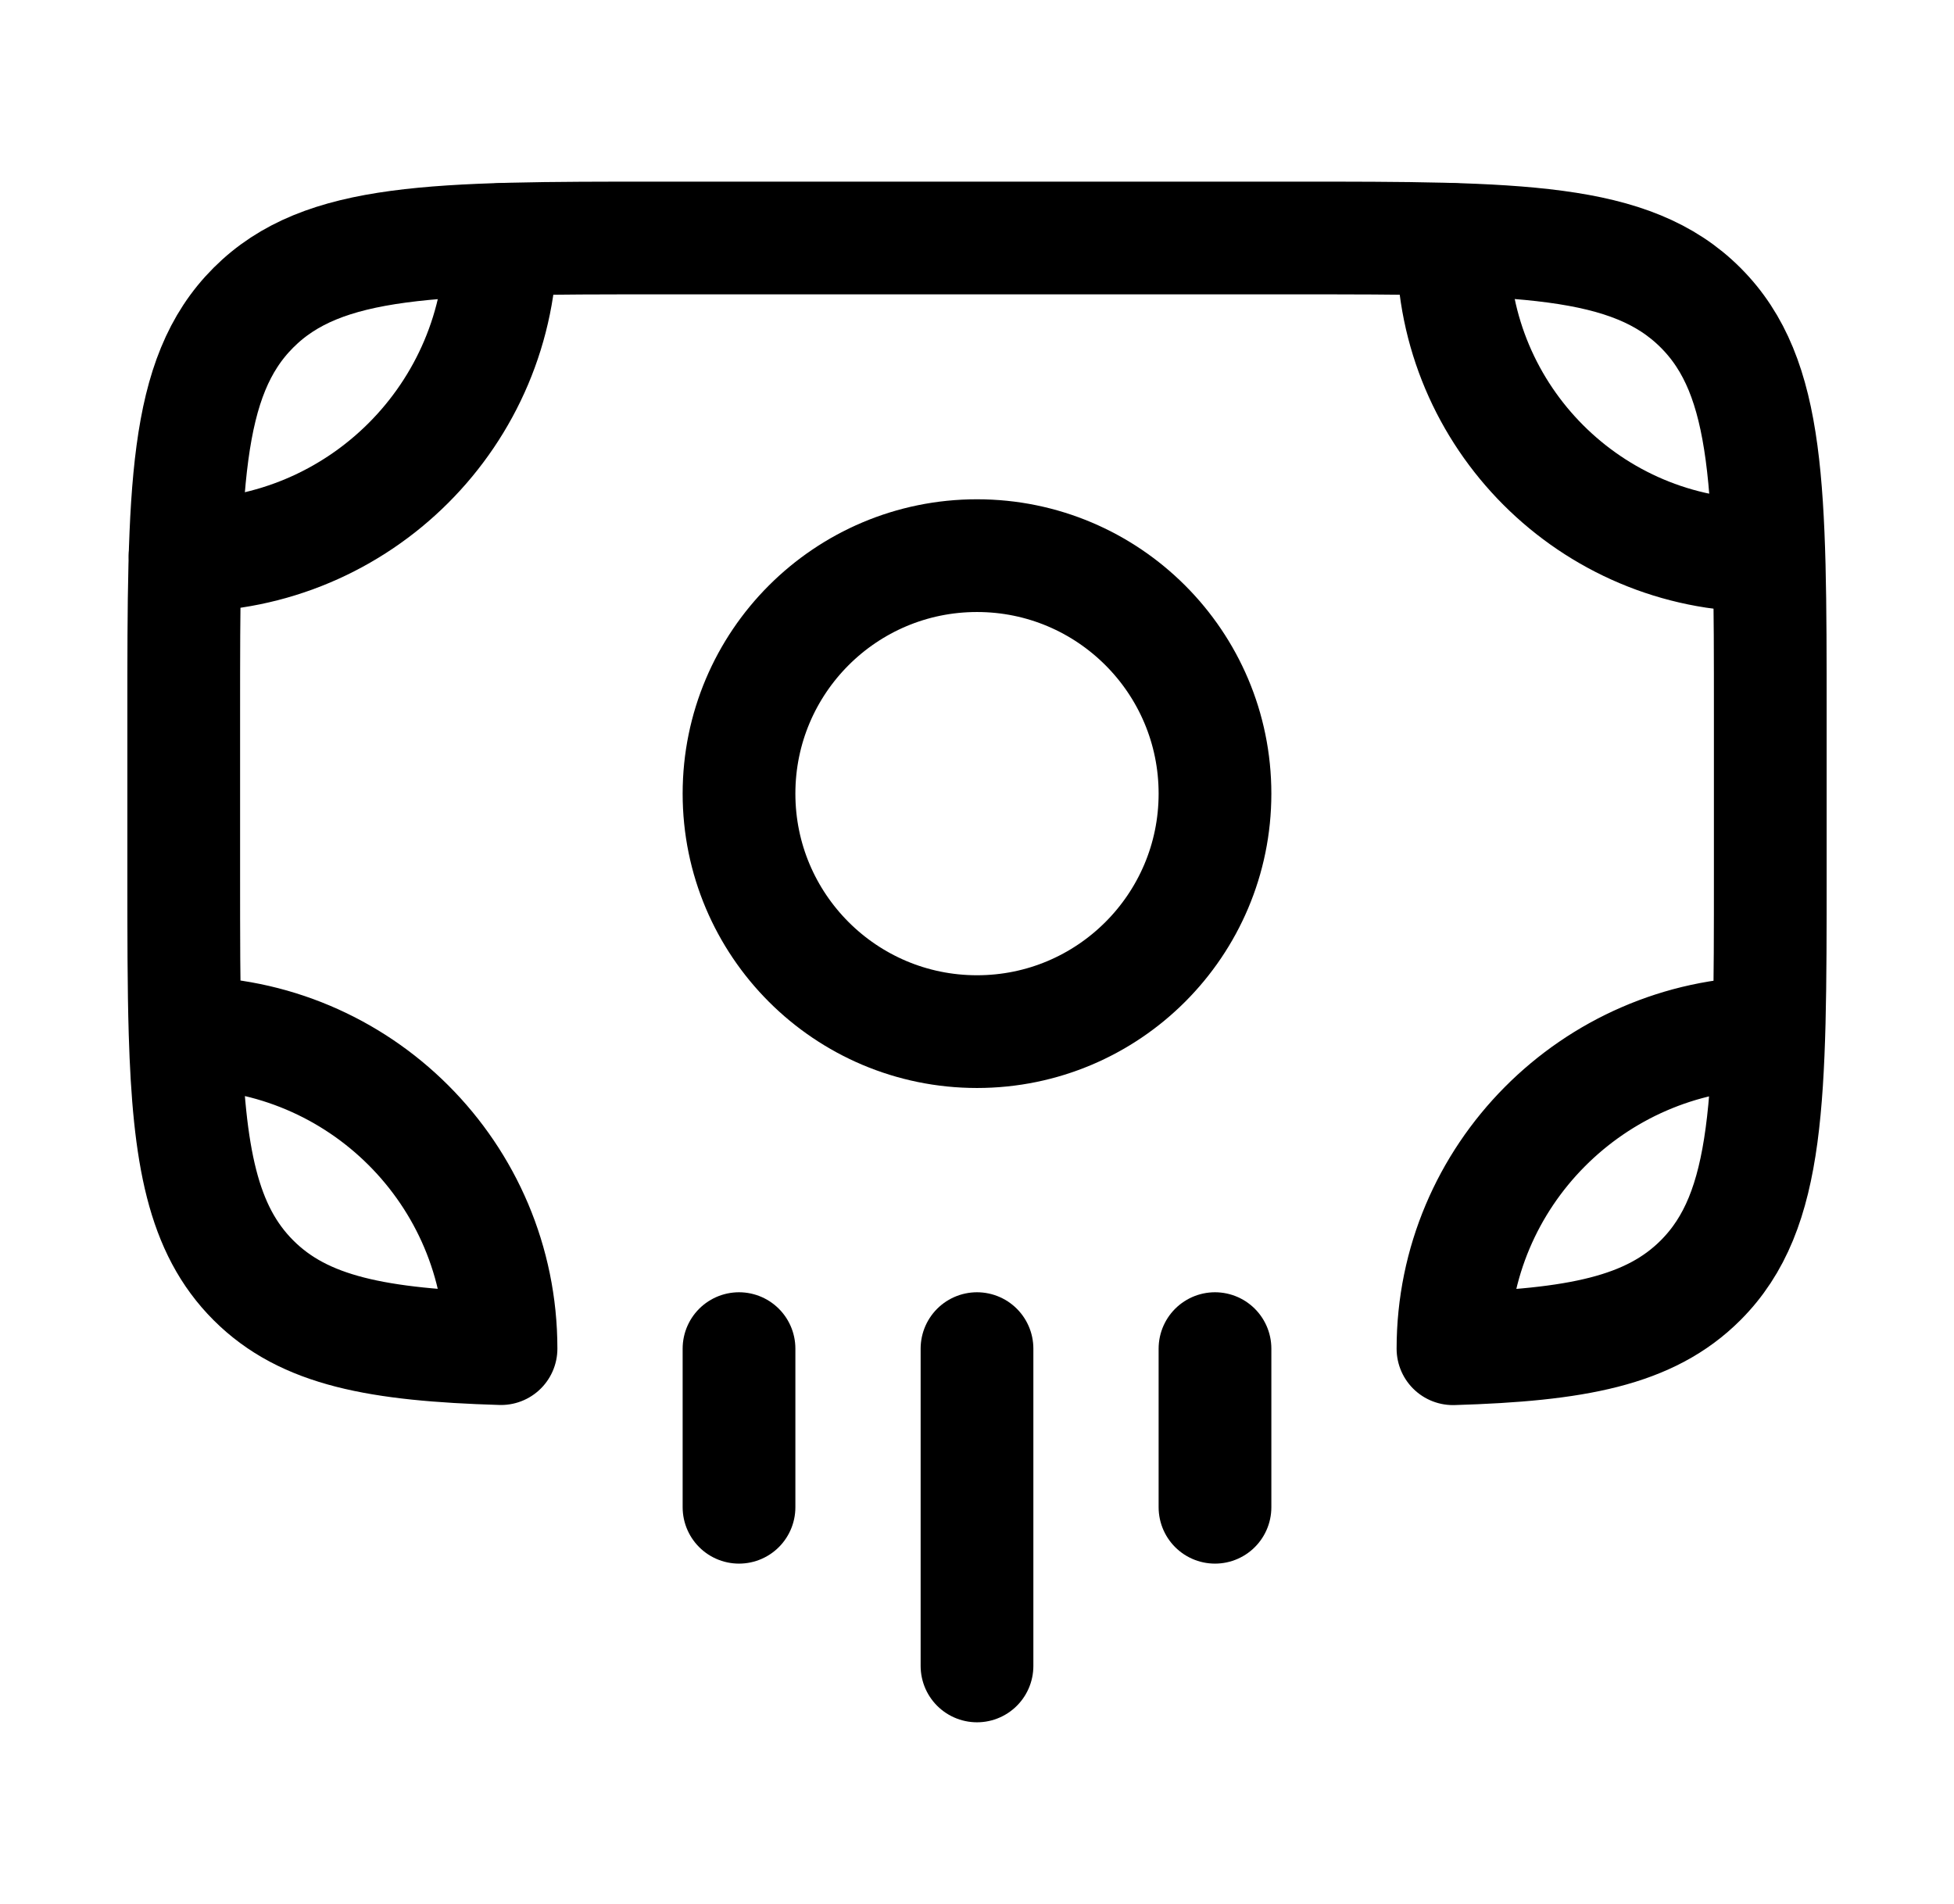 <svg width="39" height="38" viewBox="0 0 39 38" fill="none" xmlns="http://www.w3.org/2000/svg">
<path d="M3.694 11.087C7.176 11.087 10 8.264 10 4.781" stroke="black" stroke-width="2.25" stroke-linecap="round" stroke-linejoin="round"/>
<path d="M29 4.781V4.927C29 8.329 31.758 11.087 35.16 11.087" stroke="black" stroke-width="2.25" stroke-linecap="round" stroke-linejoin="round"/>
<path d="M3.694 20.613C7.177 20.614 10 23.434 10 26.917C7.54 26.843 6.073 26.568 5.058 25.553C4.043 24.538 3.768 23.071 3.694 20.613ZM3.694 20.613C3.694 20.613 3.694 20.613 3.694 20.613ZM3.694 20.613C3.667 19.702 3.667 18.655 3.667 17.444V14.25C3.667 9.772 3.667 7.532 5.058 6.141C6.449 4.75 8.688 4.75 13.167 4.75H25.833C30.312 4.75 32.551 4.75 33.942 6.141C35.333 7.532 35.333 9.772 35.333 14.25V17.444C35.333 21.922 35.333 24.162 33.942 25.553C32.927 26.568 31.459 26.845 29 26.919C29 23.467 31.801 20.663 35.242 20.614" stroke="black" stroke-width="2.25" stroke-linecap="round" stroke-linejoin="round"/>
<path d="M19.5 26.917V33.25" stroke="black" stroke-width="2.25" stroke-linecap="round" stroke-linejoin="round"/>
<path d="M24.25 26.917V30.083" stroke="black" stroke-width="2.25" stroke-linecap="round" stroke-linejoin="round"/>
<path d="M14.75 26.917V30.083" stroke="black" stroke-width="2.25" stroke-linecap="round" stroke-linejoin="round"/>
<path d="M24.25 15.84C24.25 13.216 22.123 11.09 19.5 11.09C16.877 11.09 14.75 13.216 14.75 15.84C14.75 18.463 16.877 20.59 19.5 20.59C22.123 20.59 24.25 18.463 24.25 15.84Z" stroke="black" stroke-width="2.25" stroke-linecap="round" stroke-linejoin="round"/>
</svg>

